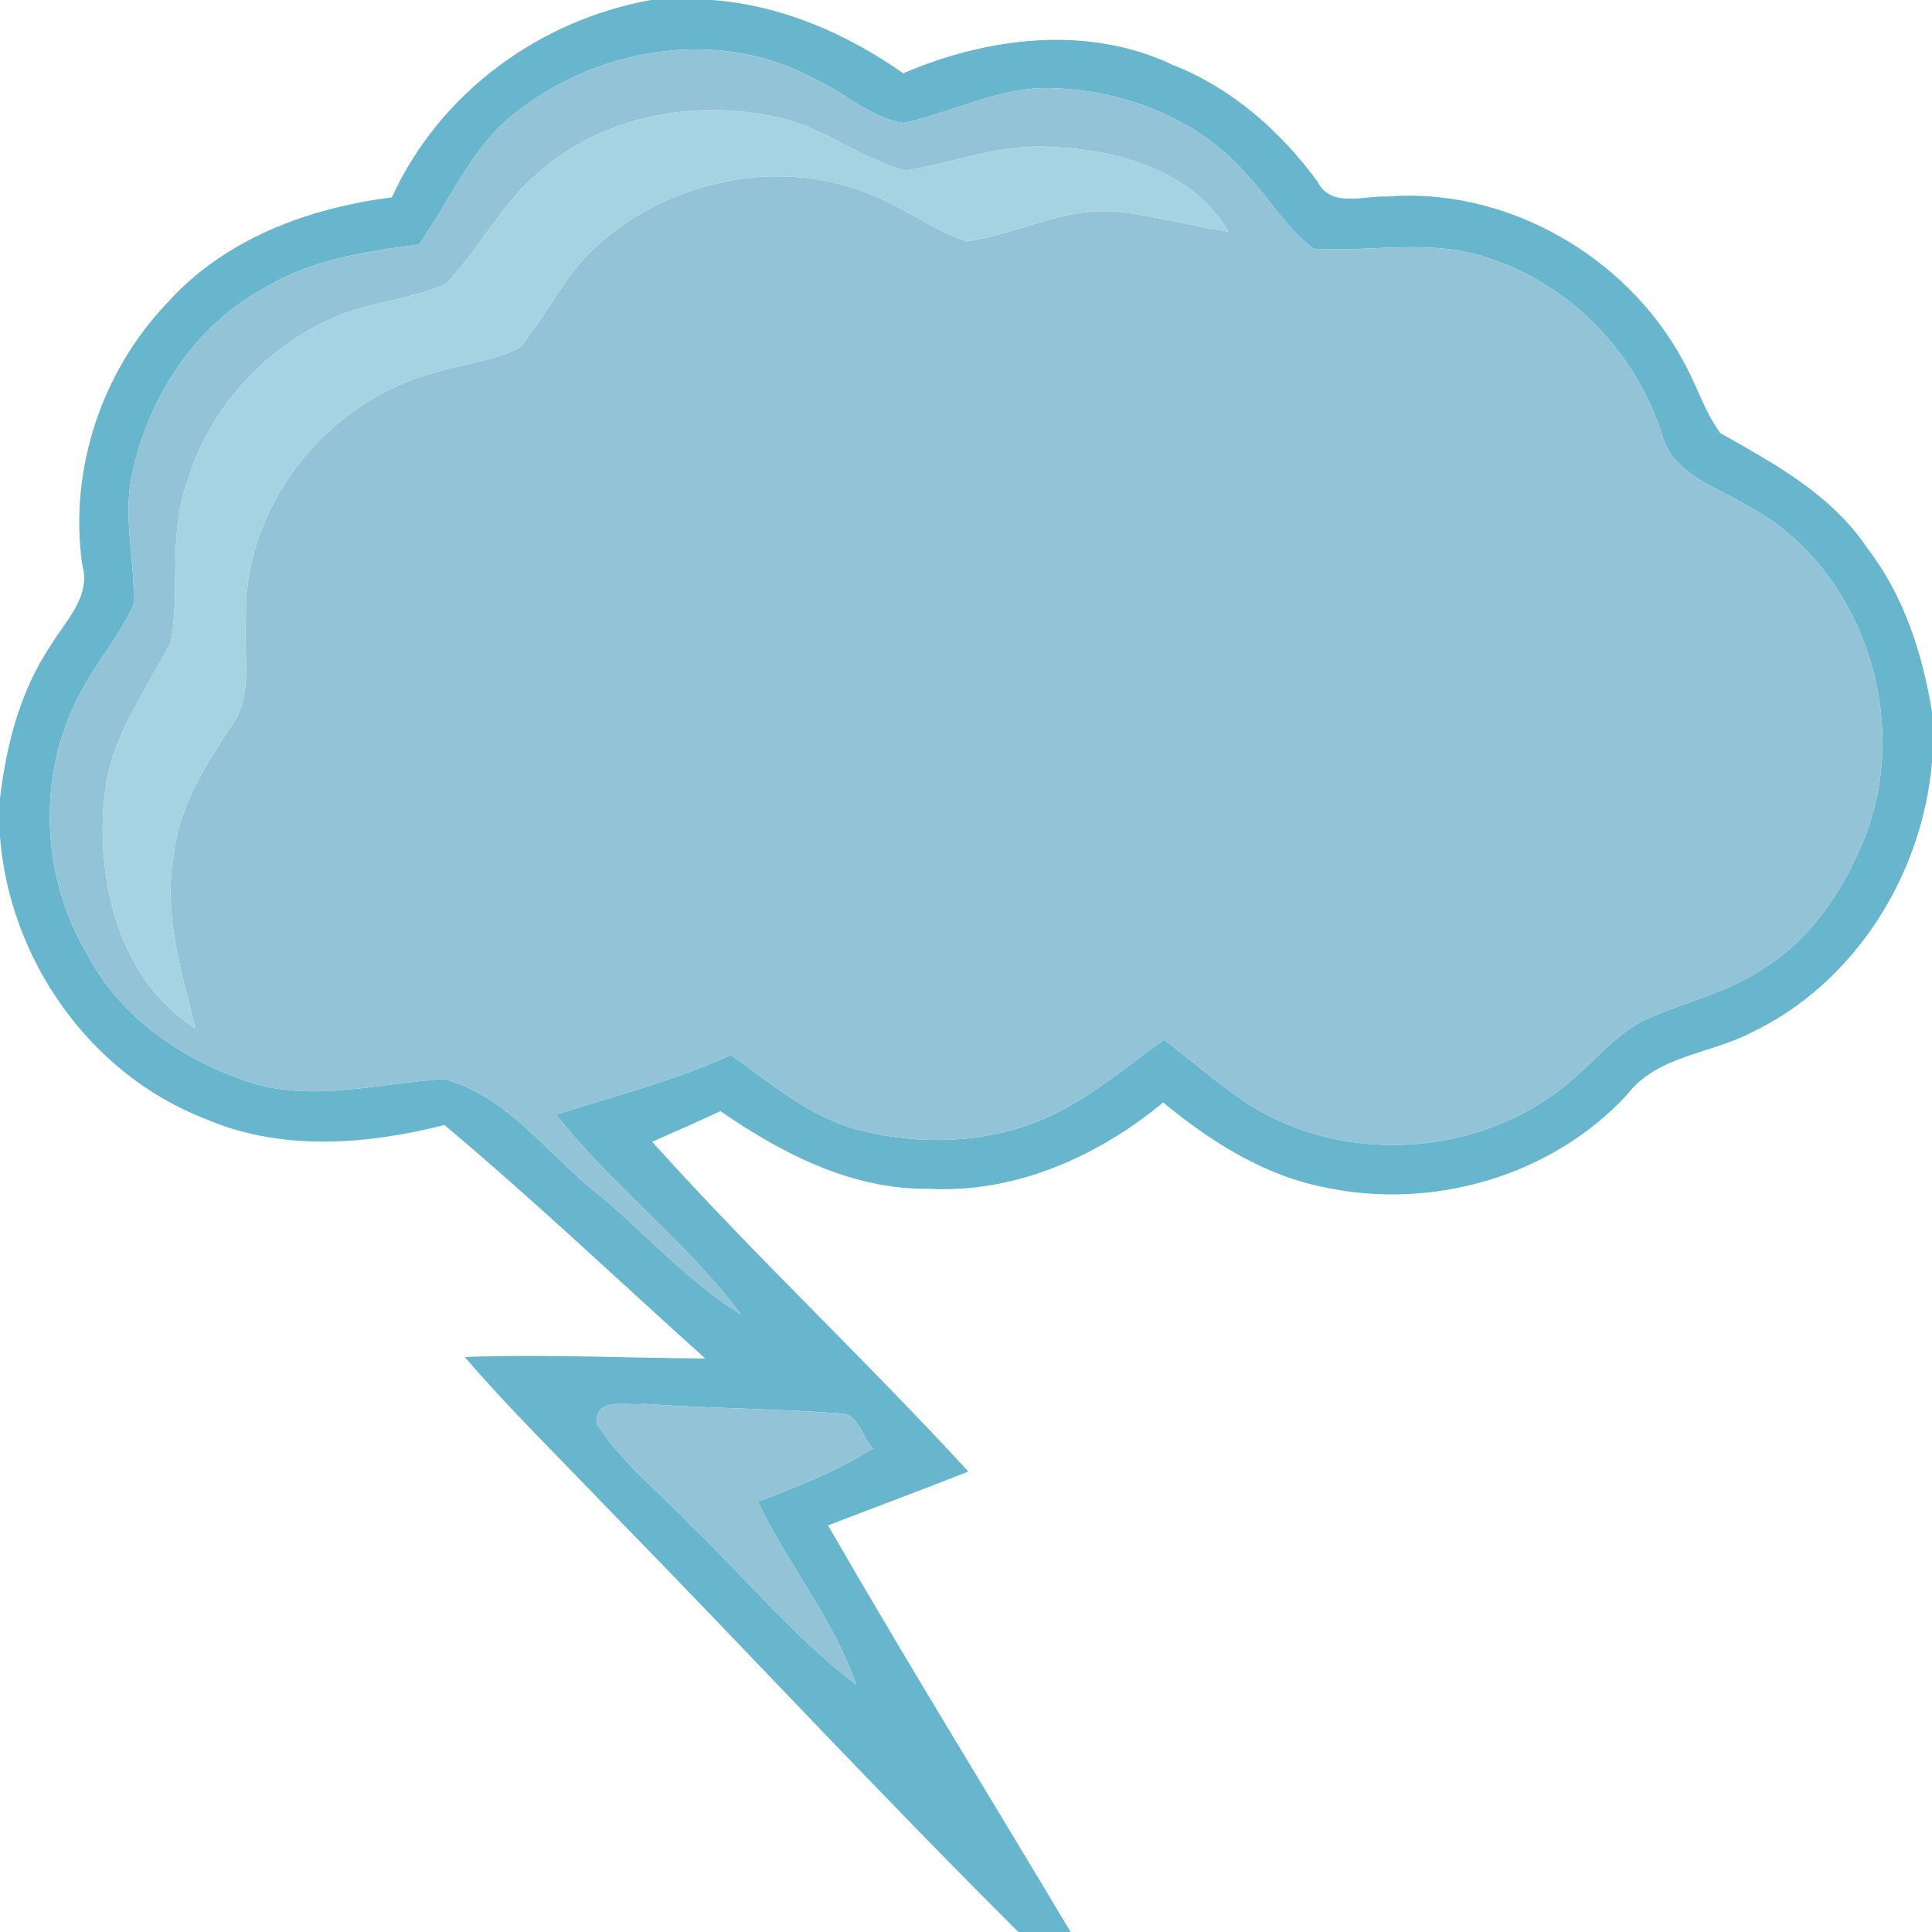 <?xml version="1.0" encoding="UTF-8" ?>
<!DOCTYPE svg PUBLIC "-//W3C//DTD SVG 1.1//EN" "http://www.w3.org/Graphics/SVG/1.1/DTD/svg11.dtd">
<svg width="156pt" height="156pt" viewBox="0 0 156 156" version="1.1" xmlns="http://www.w3.org/2000/svg">
<g id="#68b6ceff">
<path fill="#68b6ce" opacity="1.00" d=" M 52.55 0.00 L 57.51 0.00 C 63.12 0.43 68.37 2.71 72.93 5.92 C 79.74 3.00 87.84 1.97 94.71 5.25 C 99.46 7.11 103.39 10.58 106.38 14.66 C 107.46 16.82 110.08 15.79 111.97 15.87 C 121.60 15.10 131.29 20.63 135.87 29.08 C 136.98 30.99 137.59 33.20 138.92 34.98 C 143.30 37.45 147.88 39.94 150.76 44.24 C 153.72 48.06 155.23 52.76 156.00 57.48 L 156.00 61.54 C 155.22 70.66 149.76 79.40 141.40 83.38 C 138.08 85.12 133.82 85.21 131.38 88.39 C 125.33 94.95 115.76 97.71 107.09 95.90 C 102.12 94.96 97.77 92.19 93.92 89.02 C 88.63 93.40 81.95 96.37 74.97 95.99 C 68.78 96.06 63.13 93.14 58.17 89.72 C 56.34 90.57 54.50 91.39 52.66 92.19 C 60.87 101.34 69.87 109.76 78.19 118.82 C 74.43 120.31 70.63 121.71 66.86 123.17 C 73.22 134.21 79.92 145.06 86.45 156.00 L 82.23 156.00 C 71.00 144.83 60.22 133.20 49.14 121.87 C 45.24 117.79 41.20 113.84 37.52 109.57 C 43.99 109.34 50.46 109.65 56.94 109.69 C 49.94 103.39 43.10 96.90 35.89 90.84 C 29.57 92.44 22.70 92.98 16.57 90.34 C 7.24 86.73 0.77 77.47 0.00 67.57 L 0.00 64.45 C 0.52 60.12 1.63 55.76 4.10 52.11 C 5.31 50.09 7.37 48.18 6.64 45.60 C 5.55 37.98 8.19 30.02 13.49 24.47 C 18.13 19.29 24.89 16.79 31.64 15.94 C 35.48 7.52 43.51 1.64 52.55 0.00 M 40.28 10.27 C 37.59 13.03 36.03 16.62 33.83 19.74 C 29.52 20.31 25.06 20.96 21.29 23.29 C 15.59 26.38 11.84 32.31 10.61 38.58 C 9.94 41.98 10.93 45.40 10.79 48.81 C 9.60 51.48 7.58 53.69 6.30 56.32 C 2.99 62.74 3.33 70.81 7.02 77.00 C 9.70 82.23 14.91 85.70 20.39 87.46 C 25.49 88.98 30.73 87.43 35.87 87.13 C 40.85 88.48 44.07 92.96 47.91 96.12 C 51.95 99.37 55.38 103.39 59.83 106.14 C 55.44 100.23 49.45 95.78 44.91 90.00 C 49.64 88.49 54.48 87.26 59.01 85.19 C 62.33 87.54 65.54 90.33 69.59 91.30 C 74.18 92.43 79.17 92.34 83.61 90.62 C 87.49 89.12 90.66 86.34 94.00 83.95 C 96.26 85.69 98.42 87.57 100.80 89.16 C 108.39 93.99 118.87 93.44 125.99 87.97 C 128.24 86.27 129.99 83.95 132.45 82.52 C 135.67 80.98 139.27 80.28 142.26 78.28 C 146.24 75.87 148.90 71.83 150.58 67.59 C 154.36 58.02 150.37 45.80 141.18 40.88 C 138.55 39.26 134.96 38.30 134.14 34.90 C 131.99 28.36 126.75 22.95 120.17 20.84 C 115.63 19.24 110.78 20.37 106.10 20.08 C 103.93 18.53 102.59 16.14 100.78 14.22 C 96.92 9.66 90.89 7.30 85.00 7.12 C 80.78 6.94 76.99 9.06 72.97 9.93 C 70.25 9.52 68.14 7.41 65.67 6.32 C 57.50 1.90 46.92 4.07 40.28 10.27 M 48.20 114.98 C 50.21 118.15 53.24 120.48 55.79 123.18 C 60.24 127.45 64.19 132.27 69.12 136.02 C 67.29 130.67 63.59 126.31 61.20 121.25 C 64.39 120.04 67.58 118.78 70.49 116.96 C 69.61 116.08 69.36 114.14 67.87 114.13 C 62.60 113.73 57.29 113.74 52.01 113.35 C 50.61 113.54 47.98 112.74 48.20 114.98 Z" />
</g>
<g id="#92c3d6ff">
<path fill="#92c3d6" opacity="1.00" d=" M 40.28 10.27 C 46.92 4.07 57.50 1.90 65.67 6.32 C 68.14 7.41 70.25 9.52 72.97 9.93 C 76.99 9.06 80.78 6.94 85.00 7.12 C 90.89 7.30 96.92 9.66 100.78 14.22 C 102.59 16.14 103.93 18.53 106.10 20.08 C 110.78 20.37 115.63 19.24 120.17 20.84 C 126.75 22.95 131.99 28.36 134.14 34.90 C 134.96 38.30 138.55 39.26 141.18 40.88 C 150.37 45.80 154.36 58.02 150.58 67.59 C 148.90 71.83 146.24 75.87 142.26 78.28 C 139.27 80.28 135.67 80.98 132.45 82.52 C 129.99 83.95 128.24 86.27 125.99 87.97 C 118.87 93.44 108.39 93.99 100.80 89.16 C 98.42 87.57 96.26 85.69 94.00 83.95 C 90.66 86.34 87.49 89.12 83.61 90.62 C 79.17 92.34 74.18 92.43 69.59 91.30 C 65.54 90.33 62.33 87.54 59.01 85.19 C 54.48 87.26 49.64 88.49 44.91 90.00 C 49.45 95.78 55.44 100.23 59.83 106.14 C 55.38 103.39 51.95 99.37 47.91 96.12 C 44.07 92.96 40.85 88.48 35.87 87.13 C 30.73 87.43 25.49 88.98 20.39 87.46 C 14.91 85.70 9.70 82.23 7.02 77.00 C 3.33 70.81 2.99 62.74 6.30 56.32 C 7.58 53.69 9.60 51.48 10.79 48.81 C 10.93 45.40 9.94 41.98 10.61 38.58 C 11.84 32.31 15.59 26.38 21.29 23.29 C 25.06 20.96 29.52 20.31 33.83 19.74 C 36.03 16.62 37.59 13.03 40.28 10.27 M 43.20 14.19 C 40.31 16.70 38.62 20.24 35.96 22.94 C 33.22 24.14 30.17 24.35 27.39 25.46 C 21.51 27.85 16.83 32.96 15.06 39.08 C 13.61 43.17 14.54 47.58 13.81 51.78 C 11.75 55.85 8.81 59.66 8.43 64.39 C 7.71 71.18 9.68 79.18 15.77 83.03 C 14.67 78.47 13.16 73.80 14.03 69.05 C 14.43 65.18 16.55 61.86 18.64 58.69 C 20.52 56.17 19.64 52.87 19.86 49.96 C 19.60 40.87 26.40 32.39 35.09 30.09 C 37.39 29.36 39.91 29.20 42.04 28.02 C 44.26 25.24 45.77 21.86 48.55 19.54 C 54.18 14.66 62.53 12.81 69.59 15.43 C 72.57 16.42 75.06 18.47 78.02 19.50 C 82.05 18.94 85.81 16.77 89.97 17.08 C 93.08 17.36 96.09 18.24 99.18 18.71 C 96.39 13.85 90.30 12.08 85.03 11.88 C 80.93 11.53 77.07 13.15 73.09 13.77 C 69.69 12.82 66.83 10.56 63.42 9.63 C 56.49 7.84 48.54 9.25 43.20 14.19 Z" />
<path fill="#92c3d6" opacity="1.00" d=" M 48.20 114.98 C 47.98 112.74 50.61 113.54 52.01 113.35 C 57.29 113.74 62.60 113.73 67.87 114.13 C 69.36 114.14 69.61 116.08 70.49 116.96 C 67.58 118.78 64.39 120.04 61.20 121.25 C 63.59 126.31 67.29 130.67 69.12 136.02 C 64.19 132.27 60.24 127.45 55.79 123.18 C 53.24 120.48 50.21 118.15 48.20 114.98 Z" />
</g>
<g id="#a5d3e1ff">
<path fill="#a5d3e1" opacity="1.00" d=" M 43.20 14.19 C 48.54 9.25 56.49 7.84 63.42 9.63 C 66.83 10.56 69.69 12.82 73.09 13.77 C 77.07 13.15 80.93 11.53 85.03 11.88 C 90.30 12.08 96.39 13.85 99.18 18.71 C 96.09 18.24 93.08 17.36 89.97 17.08 C 85.81 16.77 82.05 18.94 78.02 19.50 C 75.06 18.47 72.57 16.42 69.59 15.43 C 62.53 12.81 54.18 14.66 48.55 19.54 C 45.77 21.86 44.26 25.24 42.04 28.02 C 39.91 29.20 37.39 29.36 35.09 30.09 C 26.40 32.39 19.60 40.87 19.86 49.96 C 19.64 52.87 20.52 56.17 18.64 58.69 C 16.55 61.86 14.43 65.18 14.03 69.05 C 13.16 73.80 14.67 78.47 15.77 83.03 C 9.68 79.18 7.71 71.18 8.43 64.39 C 8.81 59.66 11.75 55.85 13.81 51.78 C 14.54 47.58 13.61 43.17 15.06 39.08 C 16.83 32.96 21.51 27.85 27.39 25.46 C 30.17 24.35 33.22 24.14 35.96 22.94 C 38.62 20.24 40.31 16.70 43.20 14.19 Z" />
</g>
</svg>
